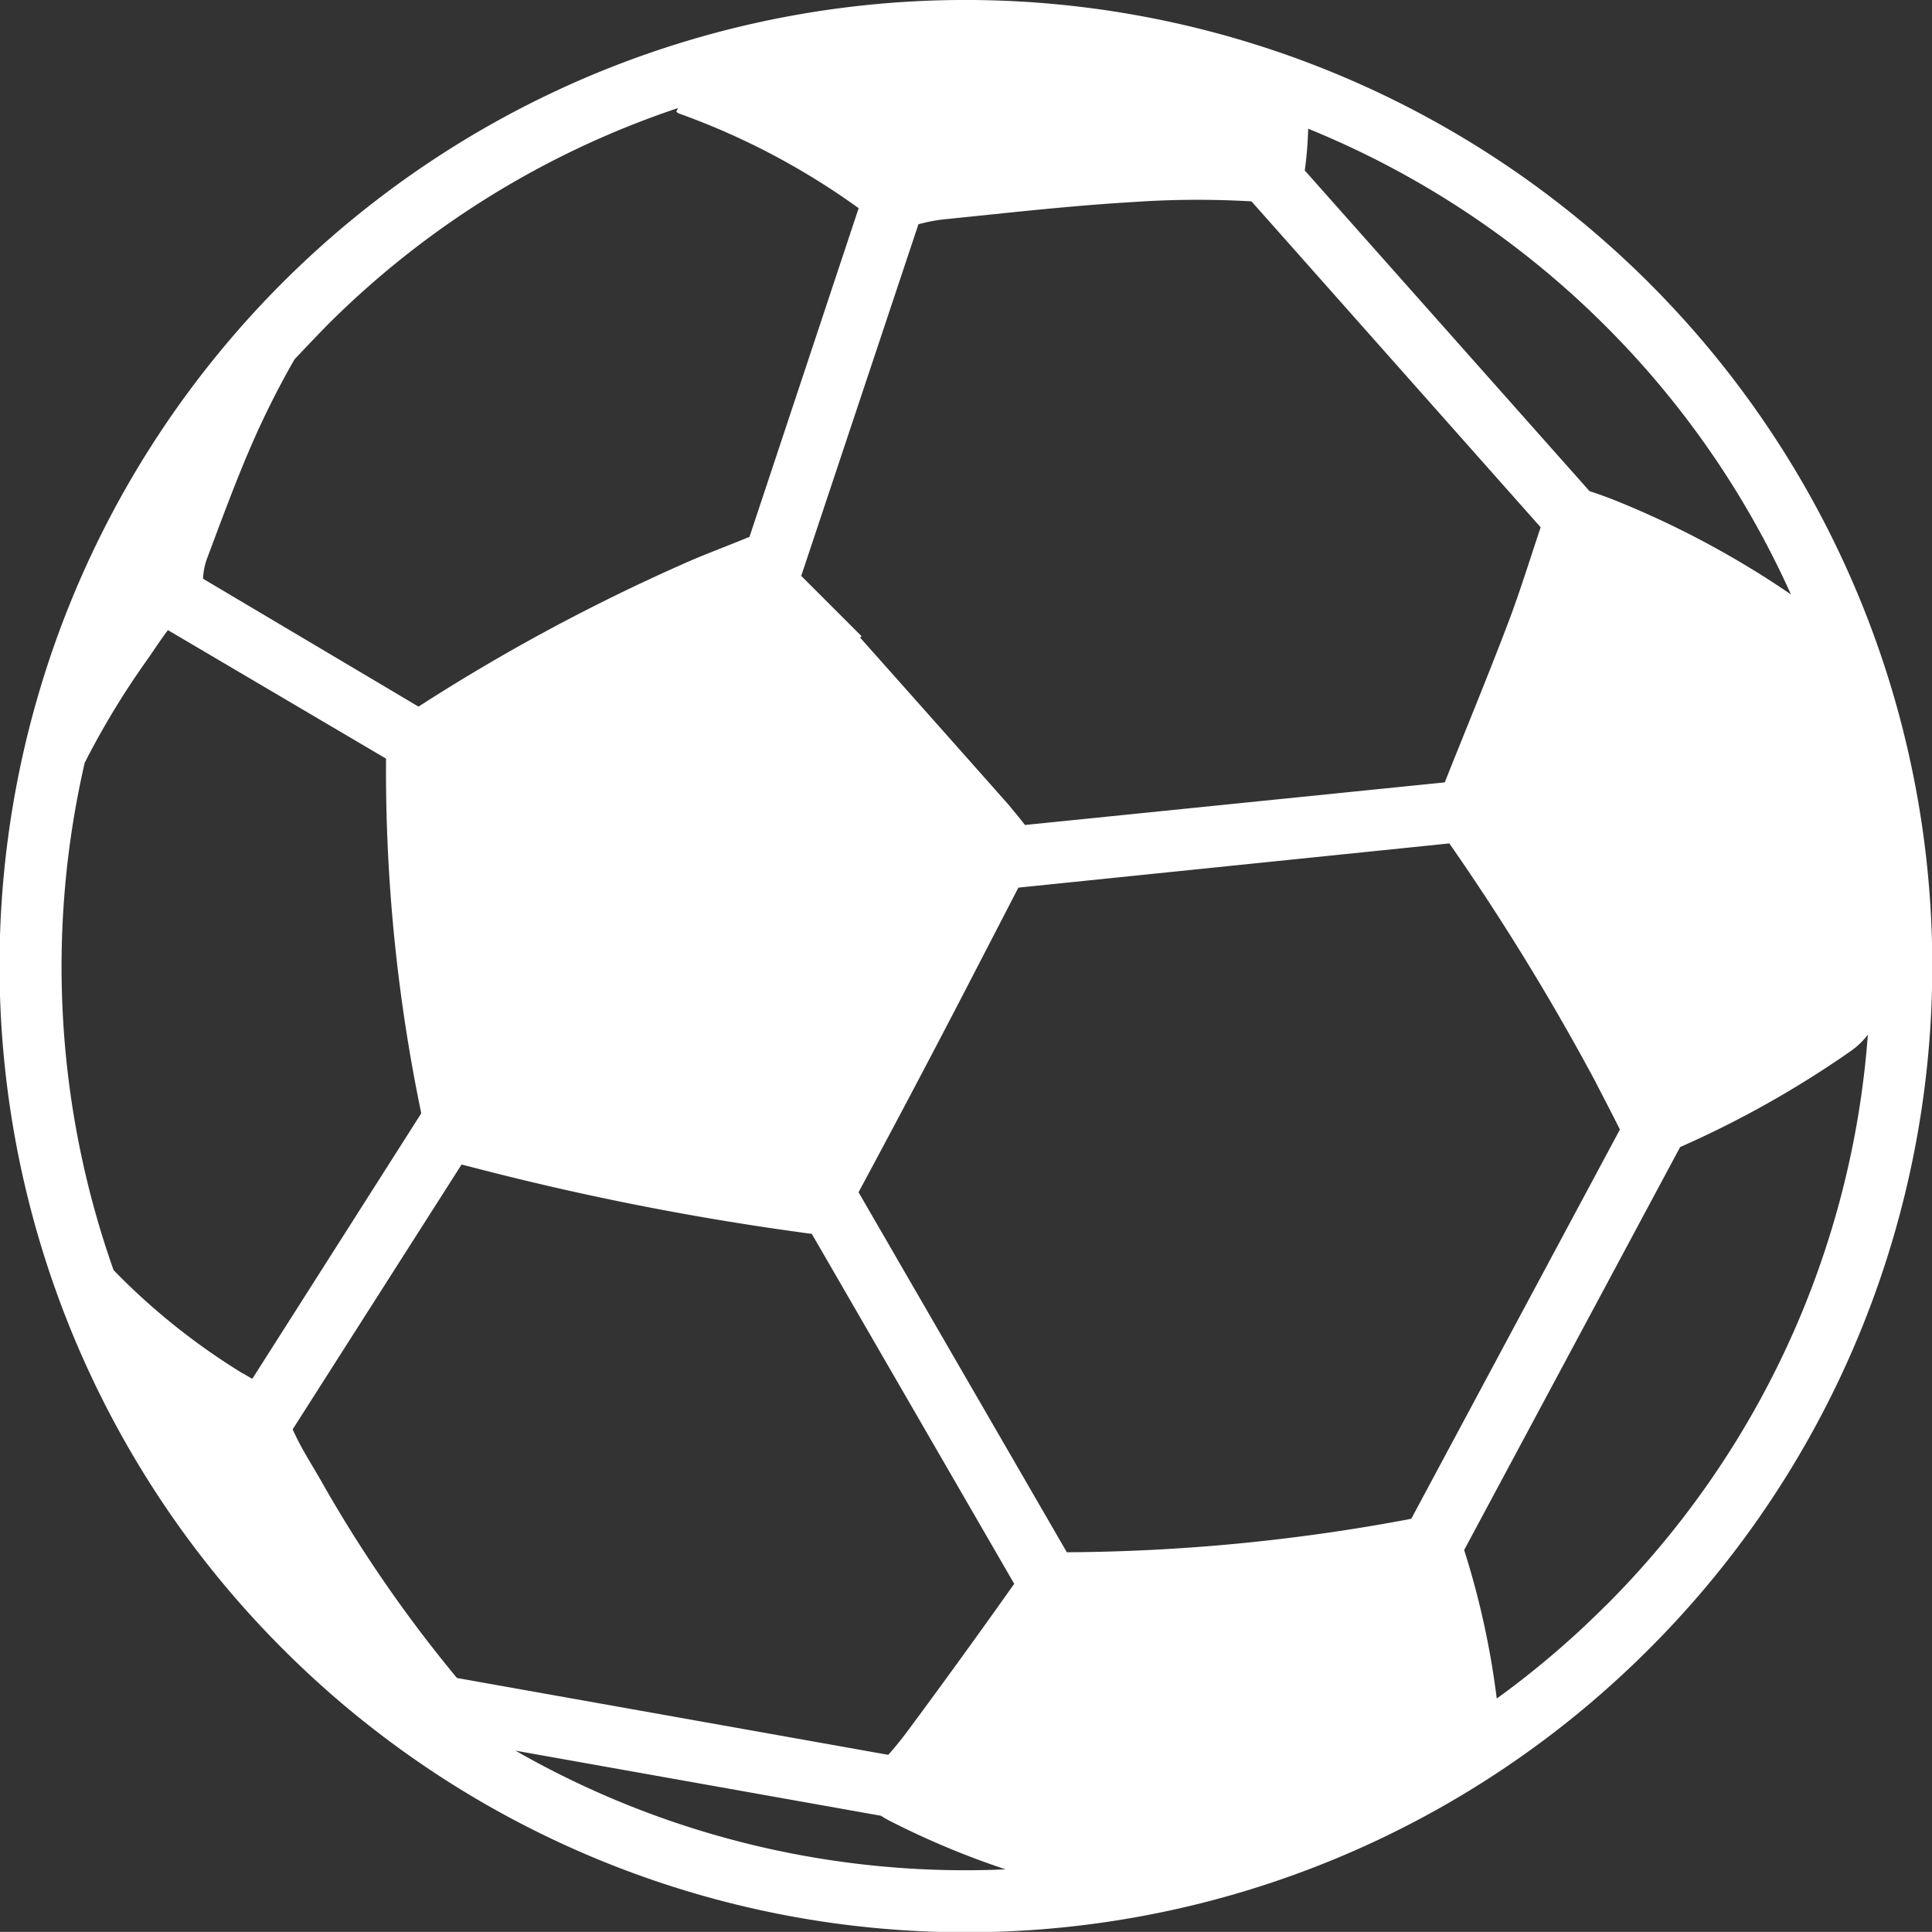 <svg id="soccer-ball-variant-svgrepo-com" xmlns="http://www.w3.org/2000/svg" width="18.133" height="18.132" viewBox="0 0 18.133 18.132">
  <rect x="0" y="0" width="18.133" height="18.132" fill="#333333" stroke="none"/>
  <path id="Path_98" data-name="Path 98" d="M5.655.663a9.064,9.064,0,0,0-3,14.814,9.059,9.059,0,0,0,12.822,0,9.059,9.059,0,0,0,0-12.822A9.079,9.079,0,0,0,5.655.663ZM2.266,12.883a6.223,6.223,0,0,1-1.2-.962A8.547,8.547,0,0,1,.795,7.159,7.615,7.615,0,0,1,1.376,6.2c.067-.095.13-.194.2-.286L3.623,7.12v.051a15.761,15.761,0,0,0,.329,3.269c0,.005,0,.008,0,.012L2.368,12.941C2.334,12.923,2.3,12.9,2.266,12.883Zm6.083,4.206a7.79,7.79,0,0,0,1.089.456,8.5,8.5,0,0,1-4.6-1.114l3.43.611C8.295,17.059,8.321,17.075,8.349,17.089Zm-.013-.619-4.047-.721a12.639,12.639,0,0,1-1.266-1.834c-.093-.165-.2-.326-.276-.5l1.585-2.485.119.03a26.306,26.306,0,0,0,3.017.6c.059.008.109.016.151.02l1.9,3.285q-.495.7-1,1.381C8.46,16.325,8.4,16.4,8.337,16.47Zm6.734-1.4a8.434,8.434,0,0,1-1.022.872,7.77,7.77,0,0,0-.306-1.394l2.027-3.782a9.471,9.471,0,0,0,1.6-.9.715.715,0,0,0,.162-.155A8.449,8.449,0,0,1,15.071,15.07Zm-.09-4.905c.075.144.15.289.224.436l-1.958,3.653-.033.007a17.862,17.862,0,0,1-3.2.308L8.058,11.19q.456-.847.9-1.7c.2-.385.4-.772.6-1.159l4.045-.415A22.578,22.578,0,0,1,14.981,10.165ZM14.16,5.832c-.192.507-.4,1.008-.6,1.511l-3.94.4c-.047-.062-.1-.123-.147-.182q-.7-.79-1.4-1.576l.013-.014-.566-.566,1.1-3.3a1.538,1.538,0,0,1,.229-.045c.6-.061,1.193-.129,1.791-.164a8.712,8.712,0,0,1,1.106-.006l2.714,3.059C14.36,5.247,14.269,5.543,14.16,5.832Zm.911-2.77a8.454,8.454,0,0,1,1.738,2.517,8.619,8.619,0,0,0-1.619-.87c-.089-.037-.18-.069-.272-.1L12.246,1.6a3.532,3.532,0,0,0,.032-.392A8.451,8.451,0,0,1,15.071,3.062ZM6.347,1.048c.011.008.016.014.022.016a6.79,6.79,0,0,1,1.69.89L7.034,5.04l-.015.005c-.21.087-.423.164-.63.258A18.066,18.066,0,0,0,3.928,6.632l-2.022-1.2a.611.611,0,0,1,.035-.184c.136-.362.269-.726.423-1.08a8.1,8.1,0,0,1,.4-.795c.1-.106.2-.211.3-.314a8.441,8.441,0,0,1,3.3-2.045Z" fill="#fff"/>
</svg>

